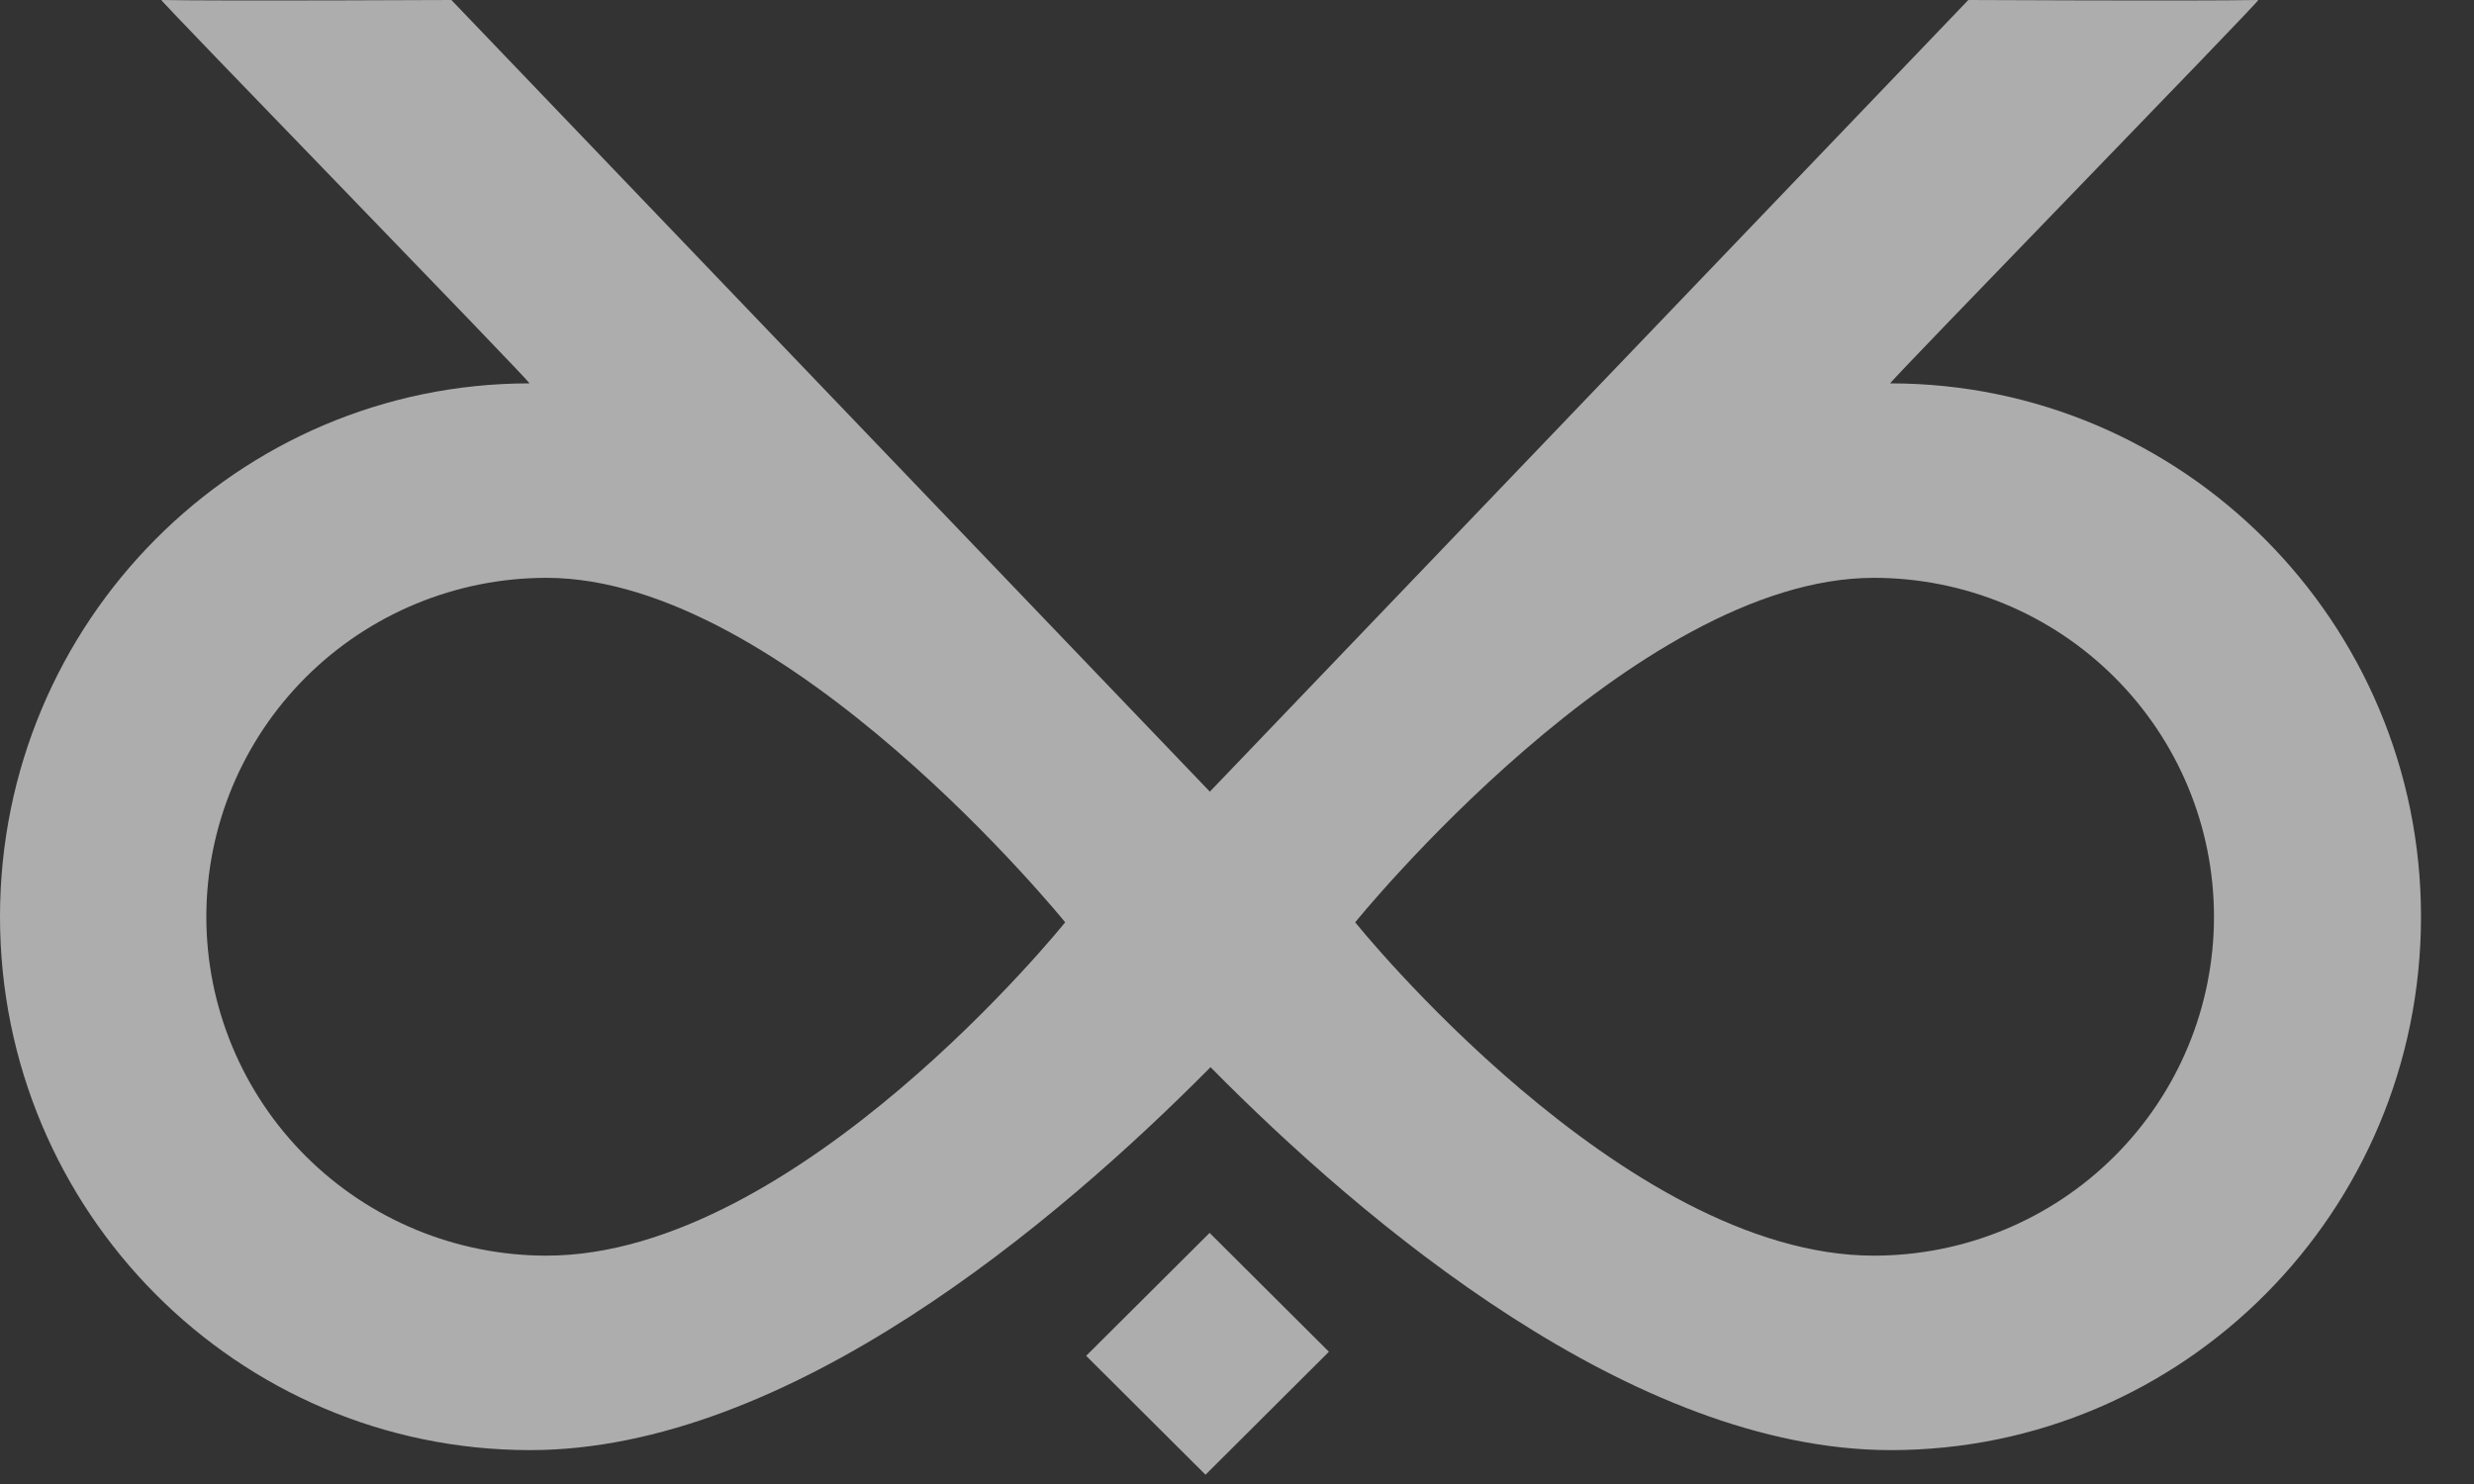 <svg width="40" height="24" viewBox="0 0 40 24" fill="none" xmlns="http://www.w3.org/2000/svg">
<rect x="0" y="0" width="40" height="24" fill="#333333" stroke="none"/>
<path d="M30.561 6.2C30.521 6.2 36.556 0 36.512 0C35.517 0.018 31.824 0 31.824 0L19.561 12.803L7.298 0C7.298 0 3.605 0.018 2.609 0C2.572 0 8.606 6.2 8.56 6.2C3.838 6.2 0 10.062 0 14.826C0 19.59 3.838 23.452 8.571 23.452C12.737 23.452 17.083 19.772 19.572 17.259C22.055 19.775 26.401 23.452 30.572 23.452C35.306 23.452 39.143 19.59 39.143 14.826C39.143 10.062 35.295 6.2 30.561 6.2ZM8.836 20.307C7.378 20.307 5.979 19.73 4.947 18.702C3.916 17.674 3.336 16.28 3.336 14.826C3.336 13.372 3.916 11.978 4.947 10.95C5.979 9.922 7.378 9.345 8.836 9.345C12.714 9.345 17.222 14.916 17.222 14.916C17.222 14.916 12.894 20.307 8.836 20.307ZM30.296 20.307C26.239 20.307 21.911 14.916 21.911 14.916C21.911 14.916 26.419 9.345 30.296 9.345C31.755 9.345 33.154 9.922 34.185 10.95C35.217 11.978 35.796 13.372 35.796 14.826C35.796 16.28 35.217 17.674 34.185 18.702C33.154 19.73 31.755 20.307 30.296 20.307Z" fill="white" fill-opacity="0.6"/>
<path d="M21.486 21.861L19.557 19.939L17.561 21.927L19.491 23.85L21.486 21.861Z" fill="white" fill-opacity="0.6"/>
</svg>
